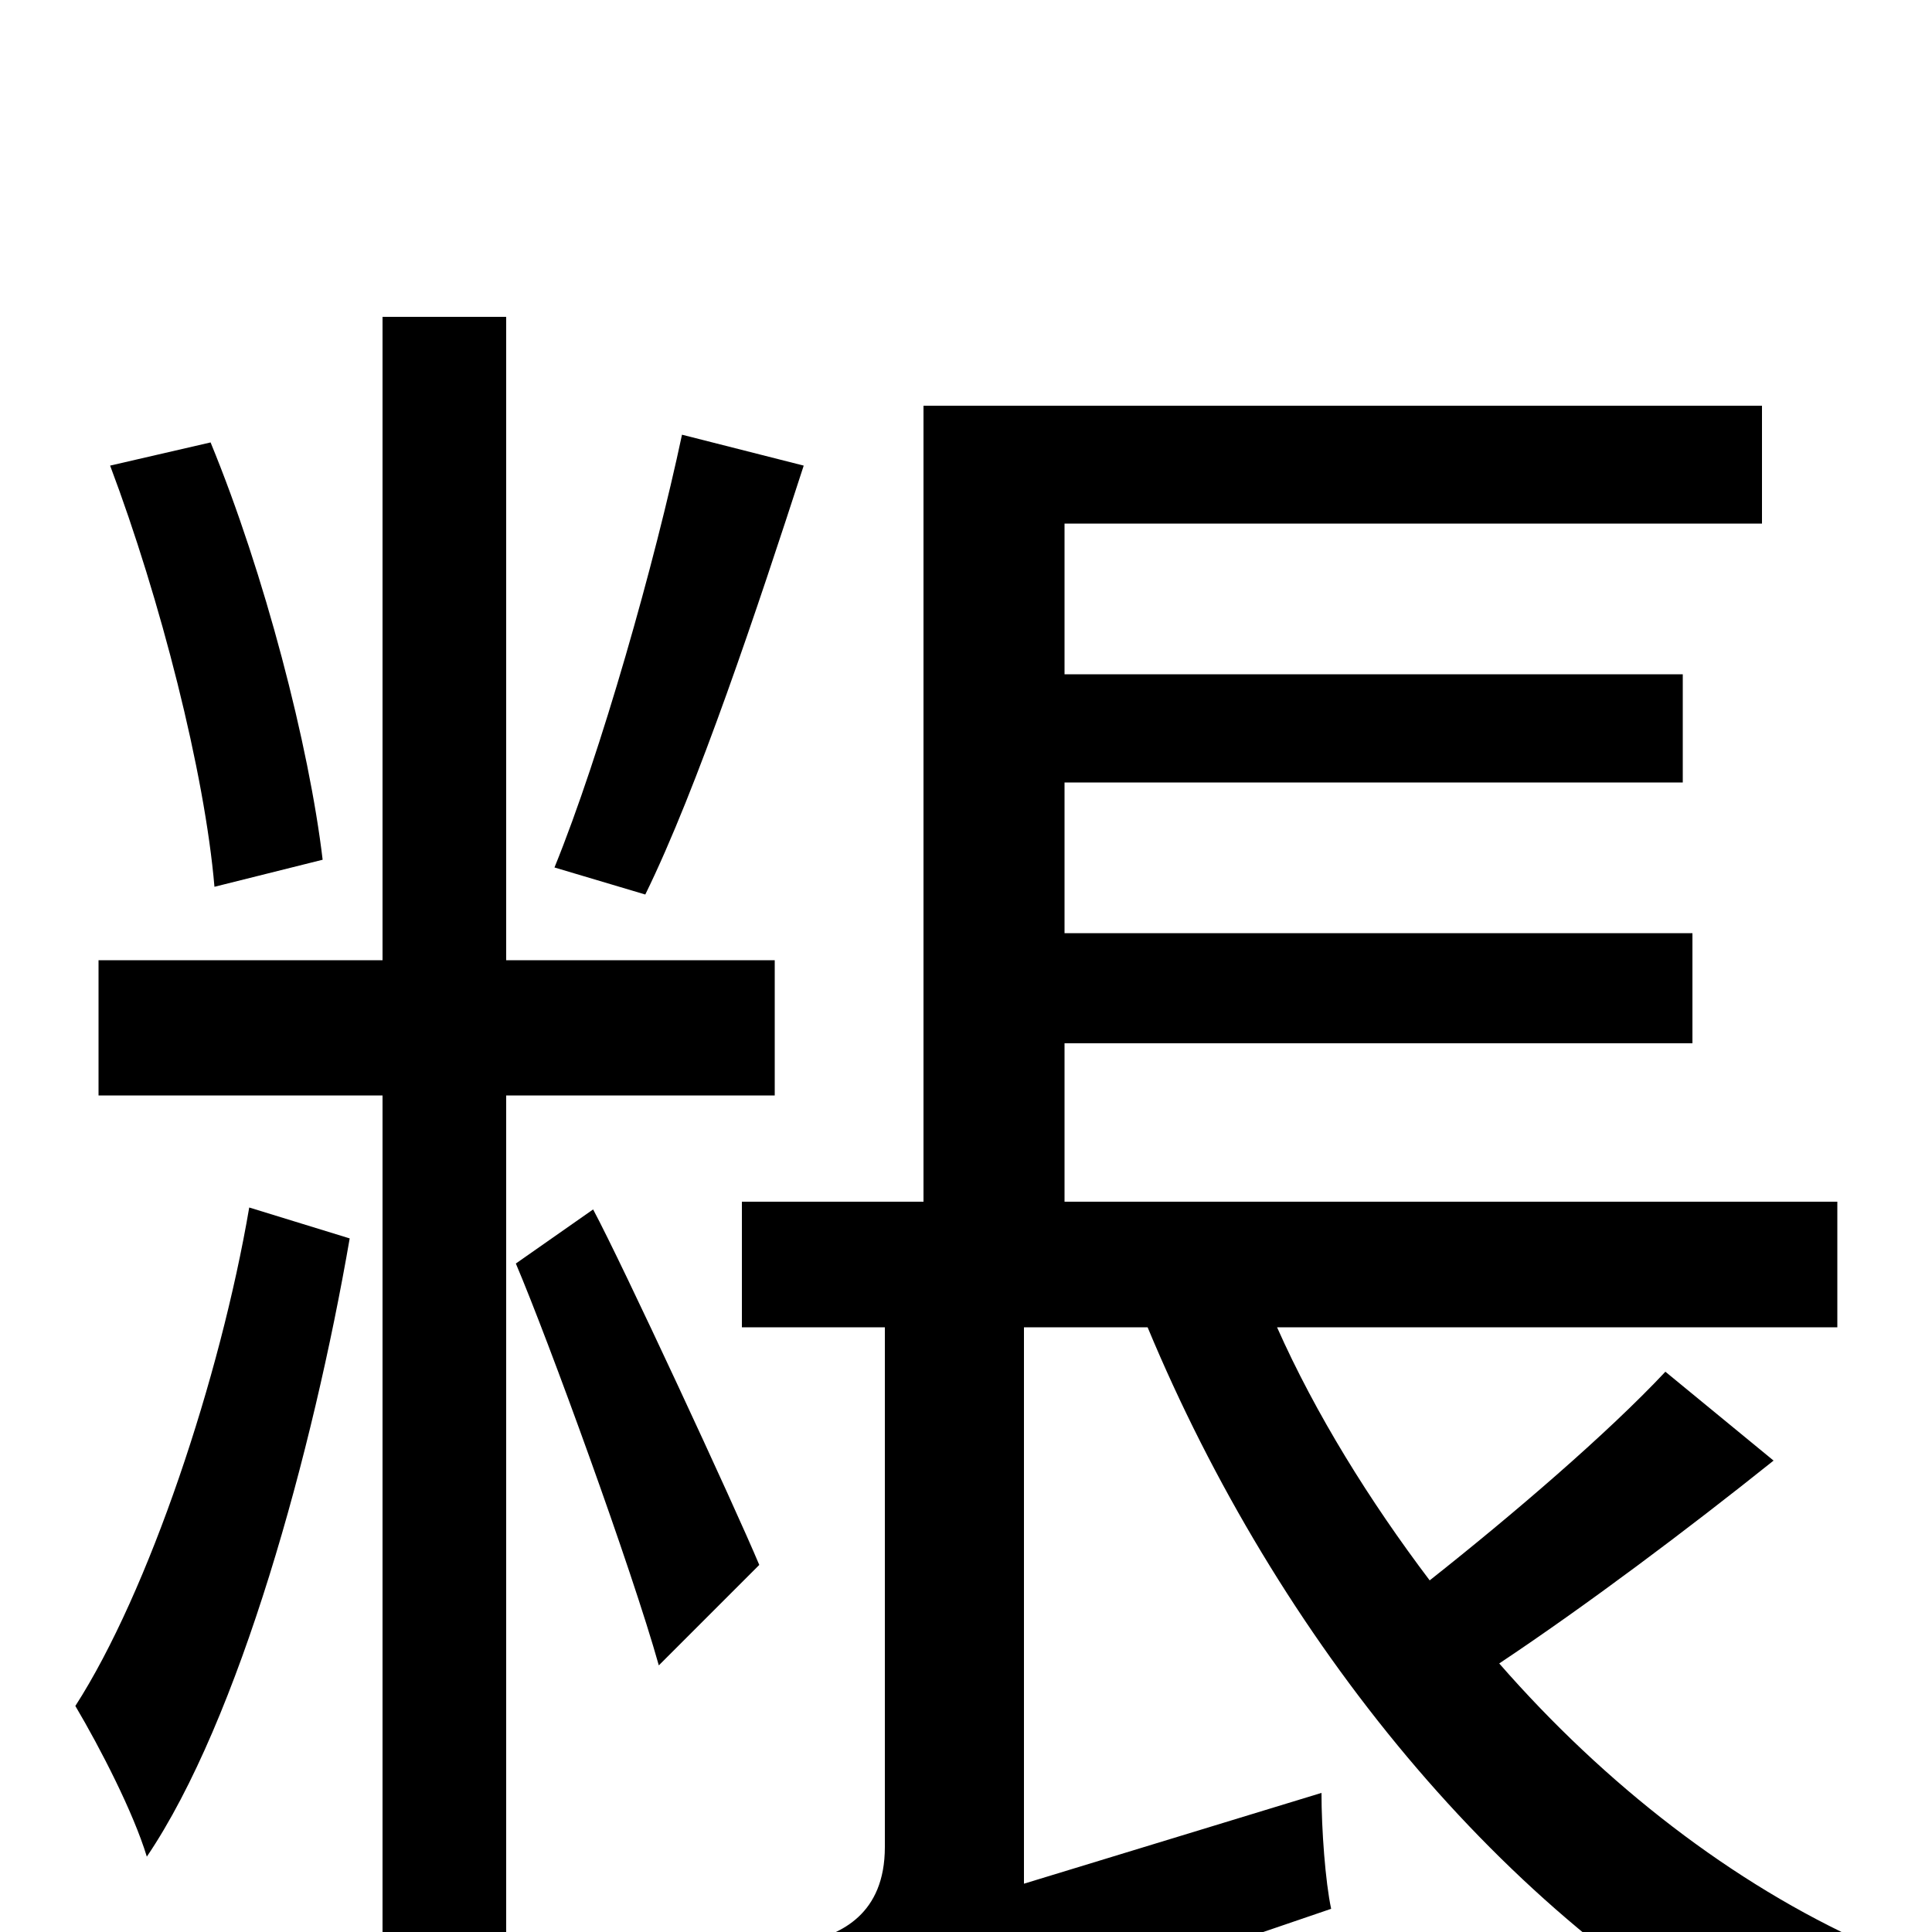 <svg xmlns="http://www.w3.org/2000/svg" viewBox="0 -1000 1000 1000">
	<path fill="#000000" d="M353 -775C339 -709 311 -610 287 -551L334 -537C361 -592 392 -685 416 -759ZM167 -555C160 -614 137 -703 109 -771L57 -759C83 -690 106 -600 111 -541ZM129 -375C114 -287 77 -176 39 -117C52 -95 69 -62 76 -39C124 -110 162 -249 181 -359ZM401 -433V-503H262V-836H198V-503H51V-433H198V77H262V-433ZM267 -346C284 -306 327 -188 341 -138L393 -190C380 -221 322 -346 307 -374ZM862 -290C832 -258 783 -216 740 -182C709 -223 681 -268 661 -313H951V-378H551V-460H876V-517H551V-595H871V-651H551V-729H912V-790H478V-378H384V-313H458V-44C458 -9 435 1 418 5C430 26 440 61 444 82C462 67 492 55 689 -12C686 -26 684 -53 684 -72L530 -25V-313H594C661 -152 778 -7 916 65C926 47 948 20 966 6C897 -25 831 -76 776 -139C821 -169 873 -208 918 -244Z"/>
</svg>